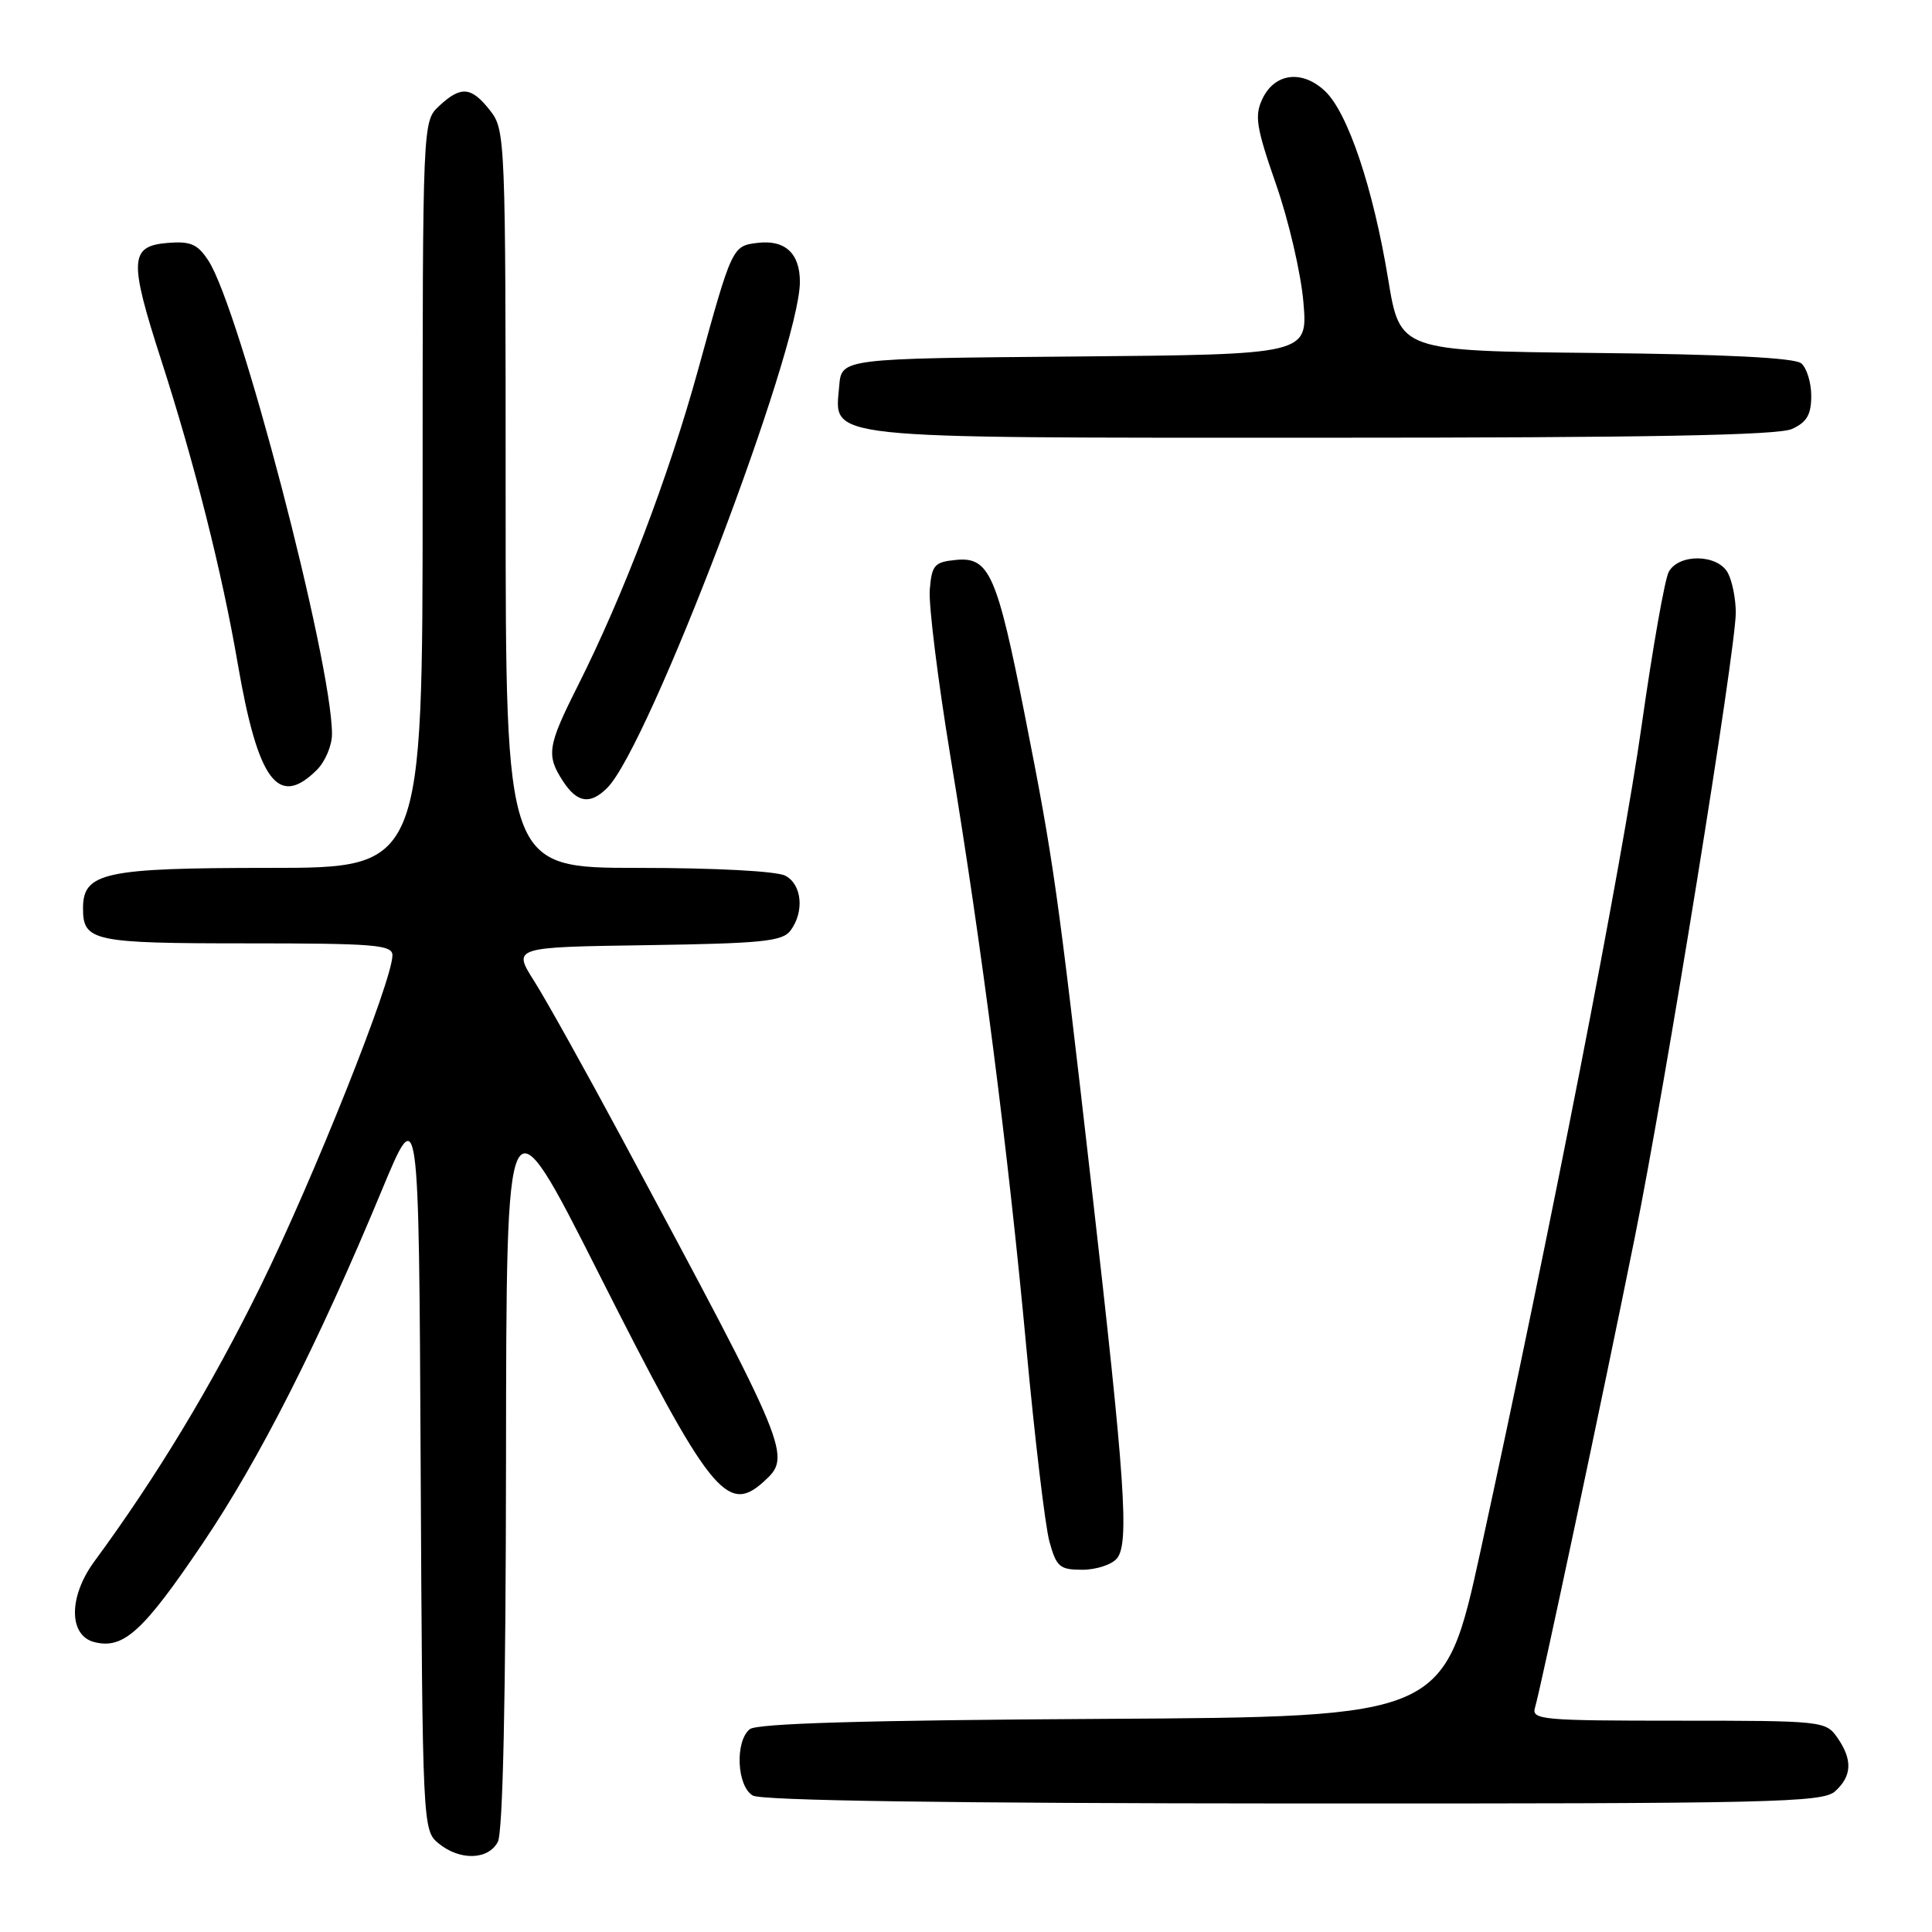 <?xml version="1.0" encoding="UTF-8" standalone="no"?>
<!DOCTYPE svg PUBLIC "-//W3C//DTD SVG 1.1//EN" "http://www.w3.org/Graphics/SVG/1.1/DTD/svg11.dtd" >
<svg xmlns="http://www.w3.org/2000/svg" xmlns:xlink="http://www.w3.org/1999/xlink" version="1.1" viewBox="0 0 256 256">
 <g >
 <path fill="currentColor"
d=" M 65.96 244.07 C 66.64 242.81 67.02 224.97 67.05 193.32 C 67.09 144.50 67.09 144.50 79.30 168.67 C 94.01 197.80 96.33 200.73 101.17 196.35 C 104.95 192.92 104.82 192.60 82.49 151.00 C 77.62 141.93 72.35 132.47 70.78 130.00 C 67.93 125.50 67.93 125.50 85.71 125.24 C 101.00 125.01 103.68 124.74 104.75 123.30 C 106.60 120.81 106.27 117.21 104.07 116.04 C 102.94 115.43 94.76 115.00 84.57 115.00 C 67.00 115.00 67.00 115.00 67.00 66.13 C 67.00 18.21 66.96 17.22 64.93 14.63 C 62.44 11.47 61.08 11.35 58.19 14.04 C 56.00 16.08 56.00 16.08 56.00 65.54 C 56.00 115.00 56.00 115.00 35.72 115.00 C 13.80 115.00 11.00 115.61 11.00 120.36 C 11.00 124.72 12.32 125.00 32.70 125.00 C 49.62 125.00 52.00 125.19 52.00 126.58 C 52.00 129.93 41.53 156.20 34.49 170.50 C 28.00 183.68 20.79 195.62 12.50 206.90 C 9.07 211.56 9.08 216.73 12.51 217.59 C 16.37 218.56 18.98 216.18 26.88 204.47 C 34.38 193.36 42.17 178.00 50.60 157.70 C 55.50 145.90 55.50 145.90 55.74 194.20 C 55.98 242.03 56.01 242.52 58.10 244.25 C 60.91 246.56 64.67 246.48 65.96 244.07 Z  M 243.17 237.35 C 245.41 235.32 245.49 233.15 243.44 230.22 C 241.93 228.05 241.40 228.00 222.38 228.00 C 204.26 228.00 202.90 227.88 203.40 226.25 C 204.14 223.82 212.36 185.10 216.61 164.00 C 220.66 143.93 230.00 86.13 230.00 81.18 C 230.00 79.36 229.53 77.00 228.96 75.93 C 227.62 73.41 222.44 73.32 221.11 75.79 C 220.59 76.77 218.98 85.88 217.54 96.04 C 214.96 114.31 205.46 162.95 196.18 205.50 C 191.37 227.50 191.37 227.50 146.03 227.76 C 114.57 227.94 100.27 228.36 99.34 229.13 C 97.36 230.77 97.64 236.69 99.75 237.92 C 100.89 238.59 125.79 238.95 171.42 238.97 C 235.11 239.00 241.51 238.85 243.17 237.35 Z  M 148.00 206.50 C 149.66 204.50 149.09 196.22 144.61 157.00 C 140.13 117.77 139.61 114.10 135.84 95.00 C 132.11 76.09 131.09 73.77 126.69 74.19 C 123.81 74.47 123.47 74.86 123.20 78.13 C 123.03 80.12 124.26 90.02 125.92 100.13 C 130.13 125.63 133.59 152.60 135.99 178.50 C 137.11 190.60 138.49 202.19 139.05 204.25 C 139.98 207.63 140.41 208.00 143.42 208.00 C 145.25 208.00 147.32 207.32 148.00 206.50 Z  M 80.47 104.39 C 85.95 98.91 105.96 46.35 105.99 37.37 C 106.00 33.58 104.04 31.75 100.41 32.18 C 97.03 32.58 97.00 32.64 92.50 49.00 C 88.62 63.08 82.60 78.88 76.55 90.90 C 72.54 98.87 72.35 100.08 74.62 103.54 C 76.49 106.40 78.21 106.65 80.47 104.39 Z  M 42.00 102.00 C 43.10 100.90 44.00 98.76 43.99 97.25 C 43.96 87.62 31.74 40.84 27.61 34.53 C 26.17 32.33 25.25 31.94 22.19 32.19 C 17.17 32.61 17.08 34.45 21.36 47.71 C 25.77 61.37 29.43 75.86 31.50 87.93 C 34.19 103.54 36.87 107.13 42.00 102.00 Z  M 237.45 56.84 C 239.41 55.95 240.00 54.94 240.00 52.46 C 240.00 50.69 239.40 48.75 238.67 48.14 C 237.79 47.41 228.49 46.94 211.42 46.77 C 185.50 46.50 185.50 46.50 183.94 37.00 C 181.95 24.90 178.59 14.90 175.56 12.06 C 172.54 9.22 168.91 9.67 167.28 13.09 C 166.21 15.34 166.45 16.86 169.08 24.42 C 170.76 29.22 172.39 36.26 172.71 40.06 C 173.29 46.97 173.29 46.97 142.39 47.24 C 111.50 47.50 111.50 47.50 111.20 51.15 C 110.60 58.27 108.04 58.00 175.18 58.00 C 218.37 58.00 235.61 57.68 237.45 56.84 Z "/>
</g>
</svg>